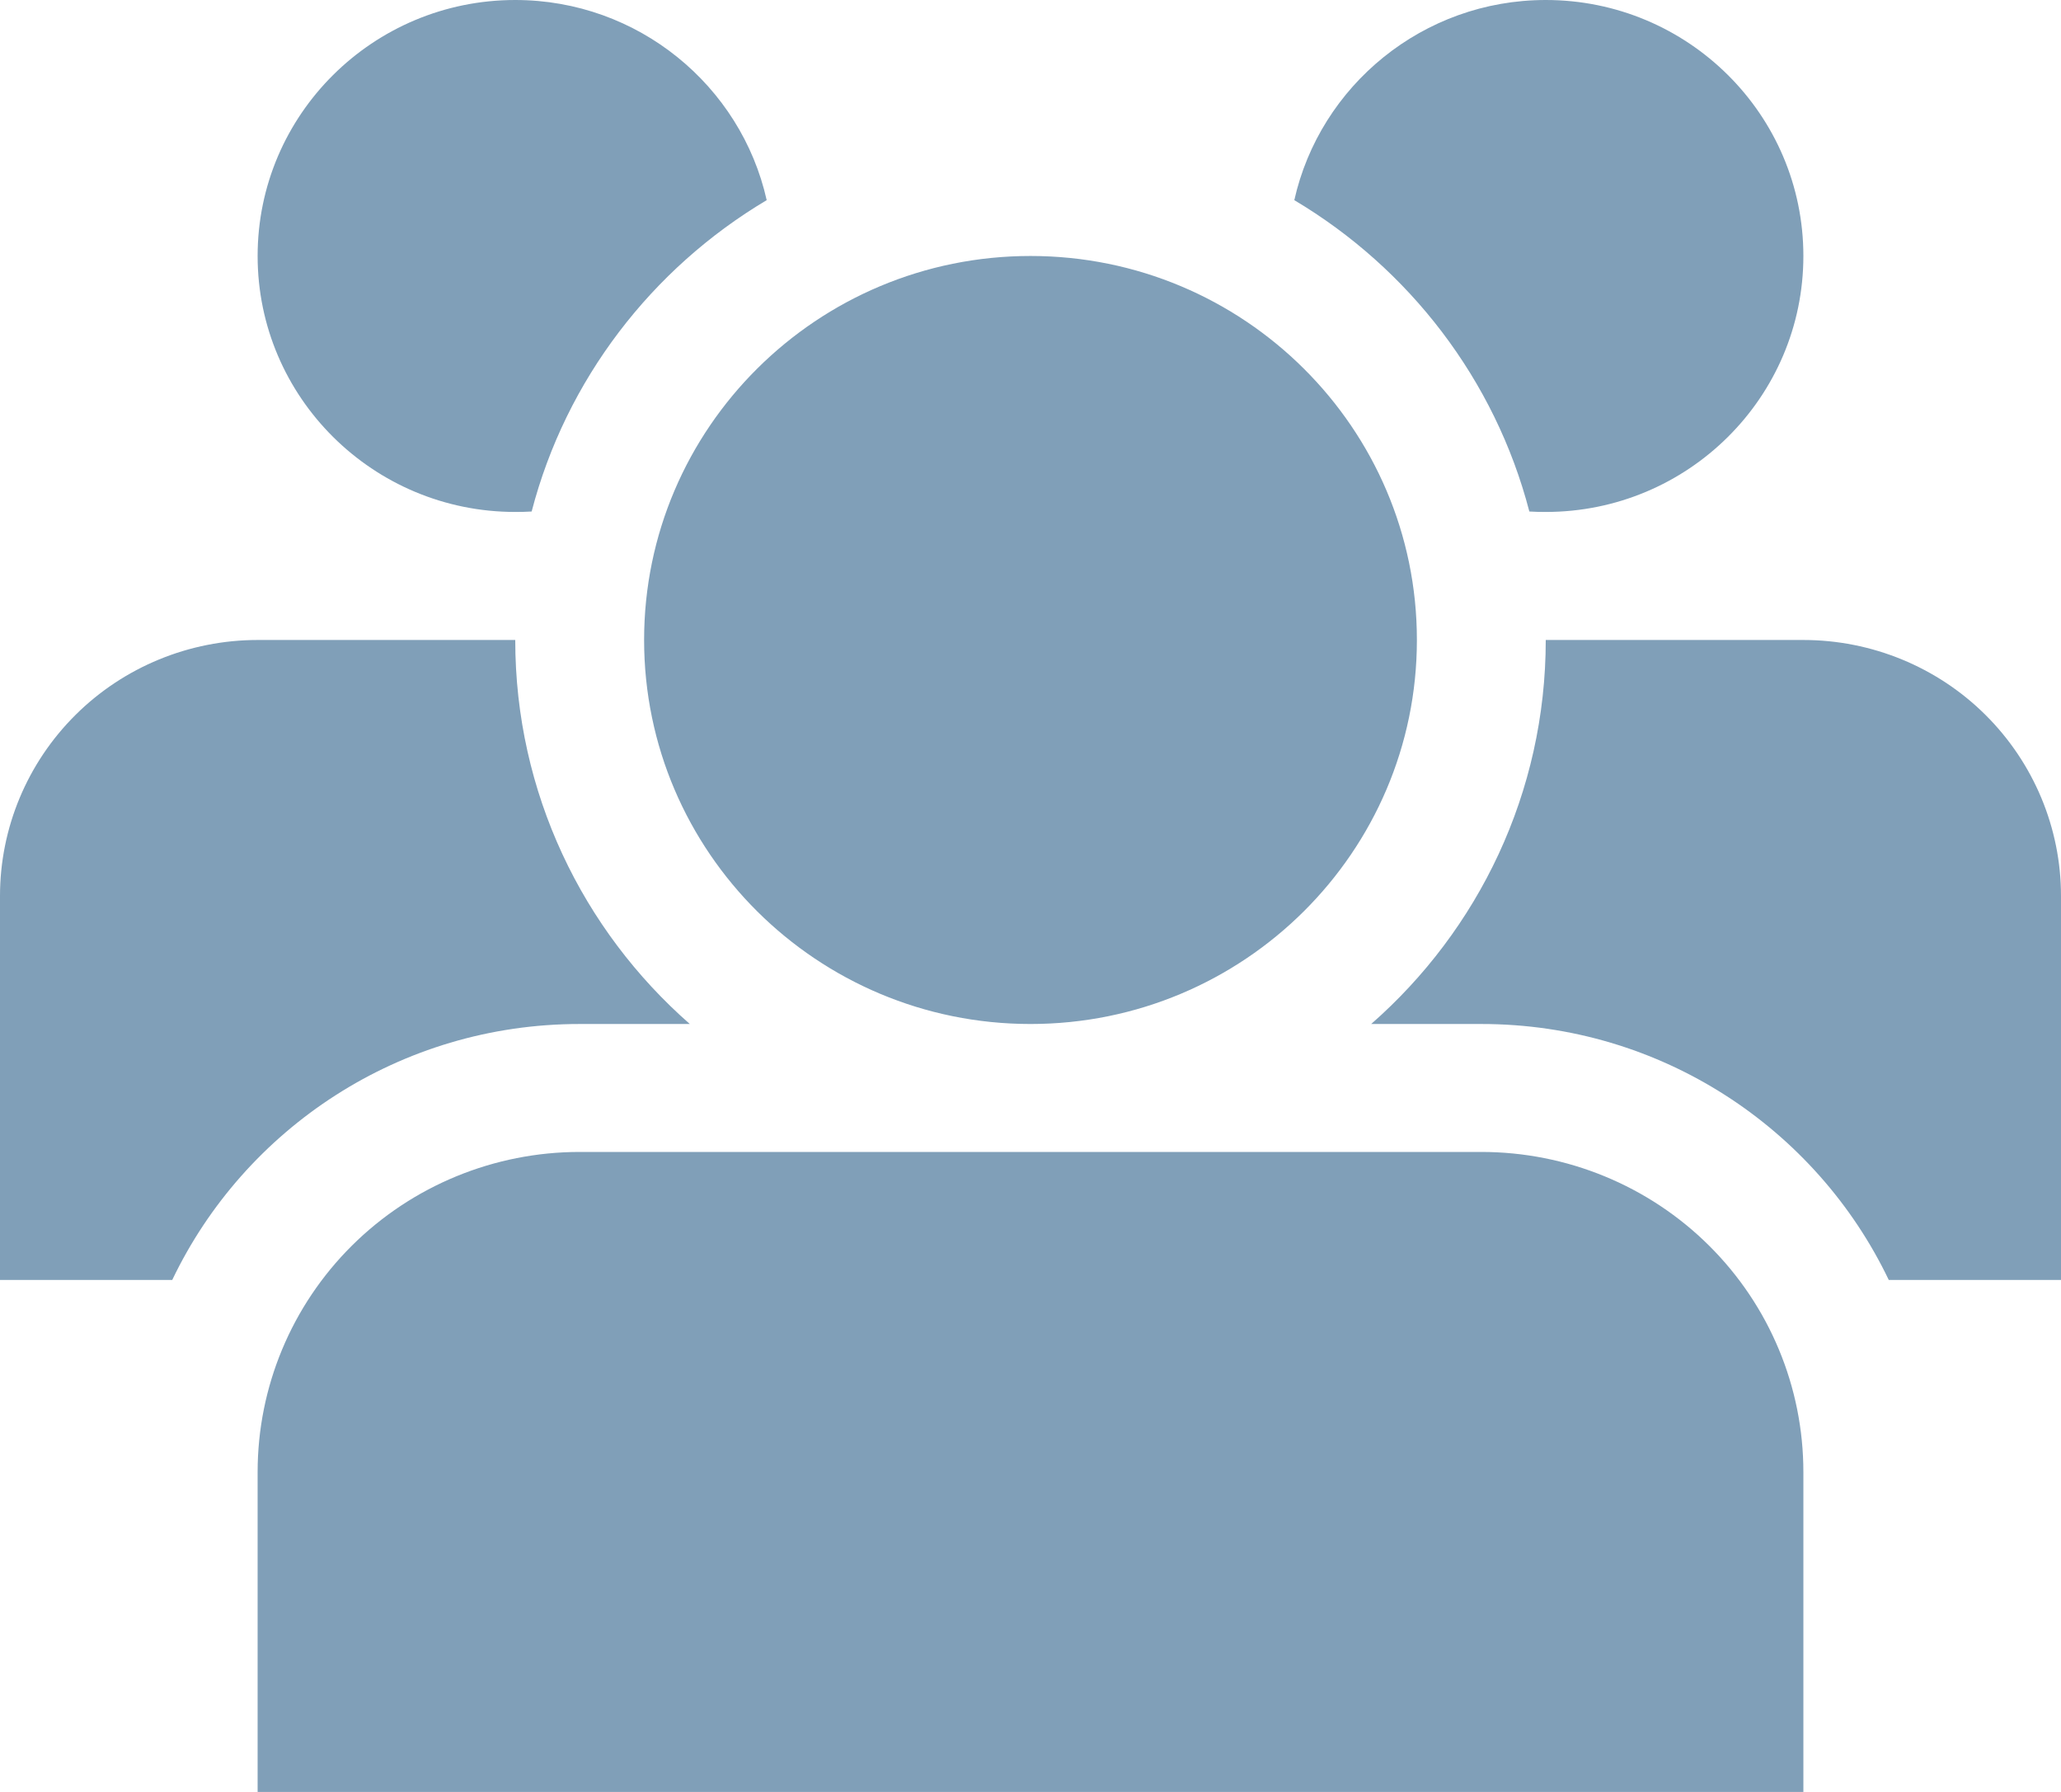 <svg width="23" height="20" viewBox="0 0 23 20" fill="none" xmlns="http://www.w3.org/2000/svg">
<path d="M20.125 16.429C20.125 15.481 19.747 14.573 19.073 13.903C18.399 13.233 17.484 12.857 16.531 12.857C13.58 12.857 9.42 12.857 6.469 12.857C5.516 12.857 4.601 13.233 3.927 13.903C3.253 14.573 2.875 15.481 2.875 16.429V20H20.125C20.125 20 20.125 18.781 20.125 16.429ZM17.25 7.143H20.125C20.887 7.143 21.619 7.444 22.158 7.98C22.697 8.516 23 9.243 23 10V14.286H21.078C20.27 12.597 18.538 11.429 16.531 11.429H15.302C16.497 10.381 17.25 8.849 17.25 7.143ZM1.922 14.286H0C0 14.286 0 11.989 0 10C0 9.243 0.303 8.516 0.842 7.98C1.381 7.444 2.113 7.143 2.875 7.143H5.75C5.75 8.849 6.503 10.381 7.698 11.429H6.469C4.462 11.429 2.73 12.596 1.922 14.286ZM11.5 2.857C13.88 2.857 15.812 4.777 15.812 7.143C15.812 9.509 13.88 11.429 11.5 11.429C9.12 11.429 7.188 9.509 7.188 7.143C7.188 4.777 9.12 2.857 11.5 2.857ZM5.933 5.709C5.872 5.713 5.812 5.714 5.75 5.714C4.163 5.714 2.875 4.434 2.875 2.857C2.875 1.28 4.163 0 5.75 0C7.121 0 8.27 0.957 8.556 2.234C7.275 2.996 6.316 4.237 5.933 5.709ZM14.444 2.234C14.73 0.957 15.879 0 17.25 0C18.837 0 20.125 1.28 20.125 2.857C20.125 4.434 18.837 5.714 17.25 5.714C17.188 5.714 17.128 5.713 17.067 5.709C16.684 4.237 15.725 2.996 14.444 2.234Z" fill="#809FB8"/>
</svg>
